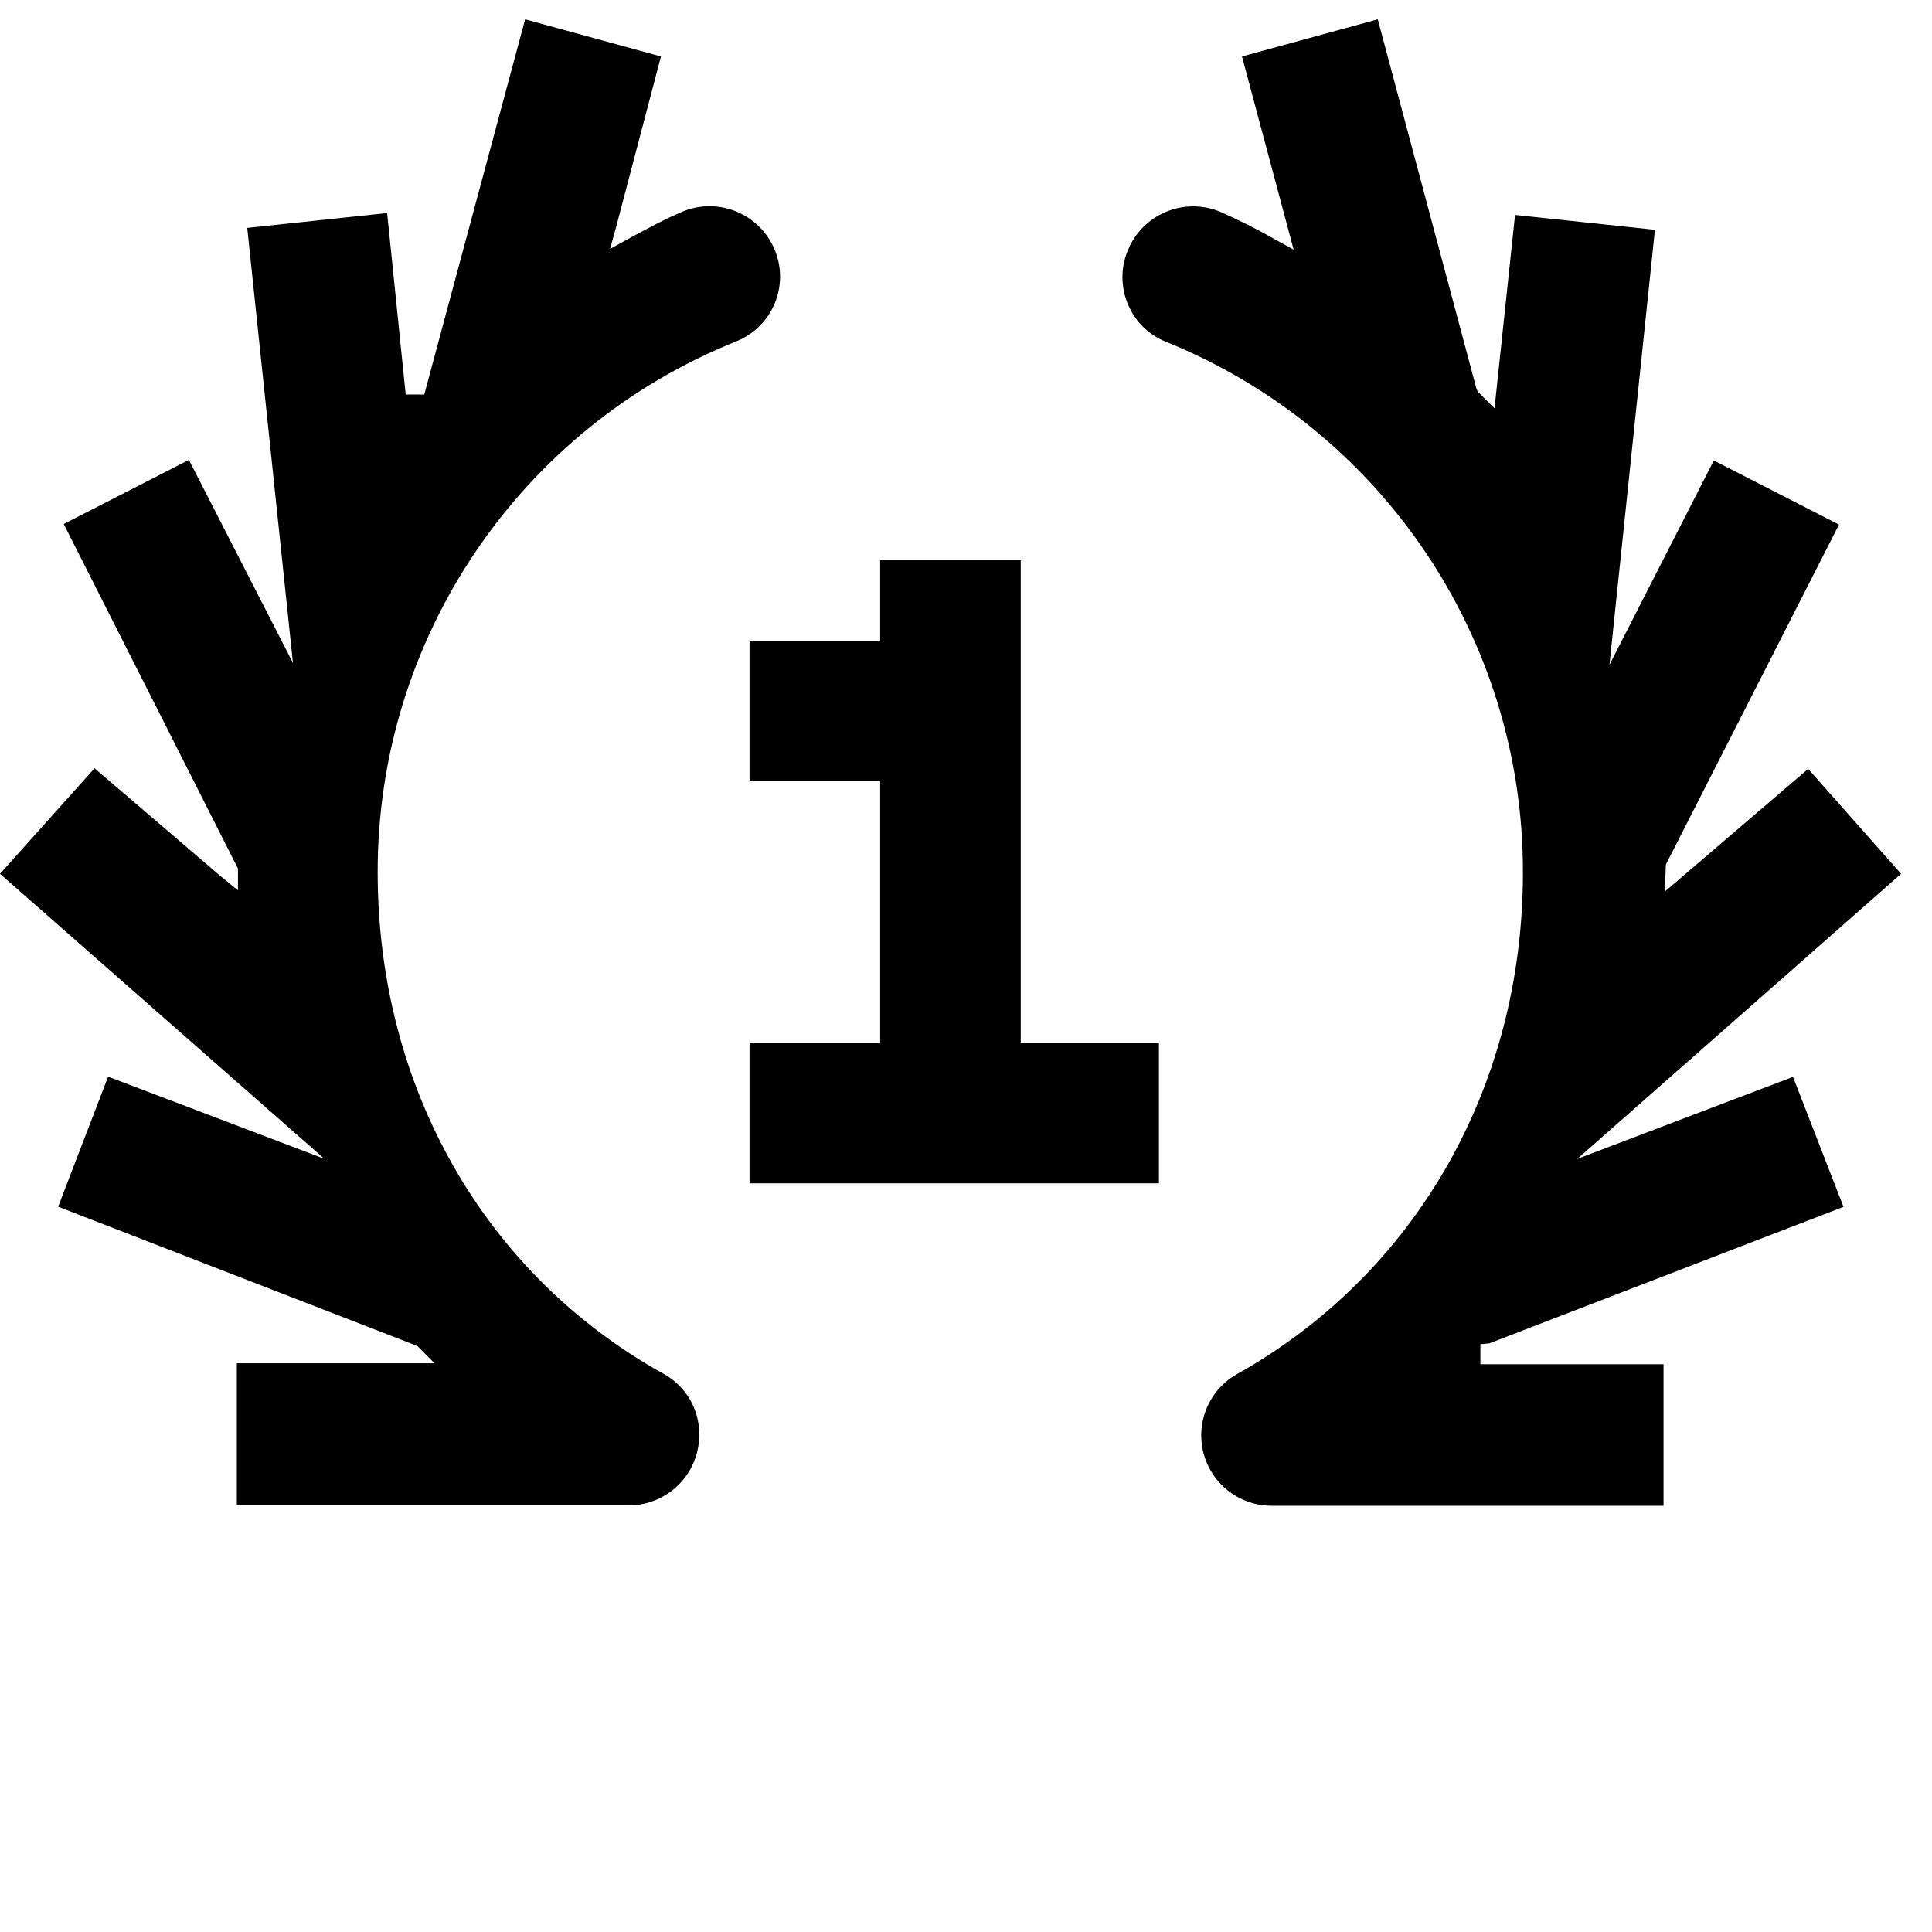 <?xml version="1.0" encoding="utf-8"?>
<!-- Generator: Adobe Illustrator 15.0.0, SVG Export Plug-In . SVG Version: 6.00 Build 0)  -->
<!DOCTYPE svg PUBLIC "-//W3C//DTD SVG 1.1//EN" "http://www.w3.org/Graphics/SVG/1.1/DTD/svg11.dtd">
<svg version="1.1" id="Warstwa_1" xmlns="http://www.w3.org/2000/svg" xmlns:xlink="http://www.w3.org/1999/xlink" x="0px" y="0px"
	 width="100px" height="100px" viewBox="0 0 100 100" enable-background="new 0 0 100 100" xml:space="preserve">
<path d="M77.083,69.533l18.336-7.067l-2.614-6.728l-11.164,4.246L98.4,45.229l-4.809-5.433l-7.424,6.356l0.059-1.404
	l8.961-17.595l-6.48-3.318l-5.402,10.577l2.354-22.518l-7.24-0.769l-1.063,10.009l-0.869-0.866l-0.073-0.172L71.313,1l-7.028,1.923
	l2.674,9.999L65.9,12.337c-0.904-0.513-1.836-0.978-2.787-1.395c-1.857-0.74-3.969,0.151-4.73,2c-0.381,0.897-0.381,1.91,0,2.808
	c0.358,0.872,1.051,1.564,1.922,1.923c11.213,4.514,18.547,15.401,18.521,27.489c0,11.076-5.539,20.768-14.798,25.961
	c-1.754,0.99-2.37,3.21-1.381,4.965c0.645,1.143,1.854,1.85,3.168,1.85h20.289v-7.324h-9.48v-1.039L77.083,69.533z"/>
<path d="M38.104,17.672c1.854-0.743,2.755-2.847,2.012-4.7c-0.004-0.01-0.009-0.021-0.013-0.03
	c-0.759-1.854-2.869-2.75-4.73-2.009c-0.961,0.403-1.817,0.875-2.731,1.364l-1.066,0.587l0.317-1.144l2.317-8.817L27.181,1
	L21.96,20.421h-0.961l-0.961-9.394l-7.241,0.769l2.366,22.519l-5.385-10.51l-6.48,3.317l9.019,17.835v1.125l-0.856-0.693
	l-6.567-5.624L0,45.229l16.788,14.75L5.596,55.727L3.01,62.458l18.595,7.211l0.884,0.894h-1.211h-9.019v7.354h20.298
	c2.008-0.004,3.634-1.633,3.634-3.644c0.021-1.313-0.69-2.532-1.846-3.164c-9.27-5.151-14.797-14.854-14.797-25.96
	C19.531,33.059,26.88,22.174,38.104,17.672z"/>
<polygon points="52.833,28.998 45.556,28.998 45.556,33.161 38.796,33.161 38.796,40.44 45.556,40.44 45.556,53.968 
	38.796,53.968 38.796,61.248 59.986,61.248 59.986,53.968 52.833,53.968 "/>
</svg>

